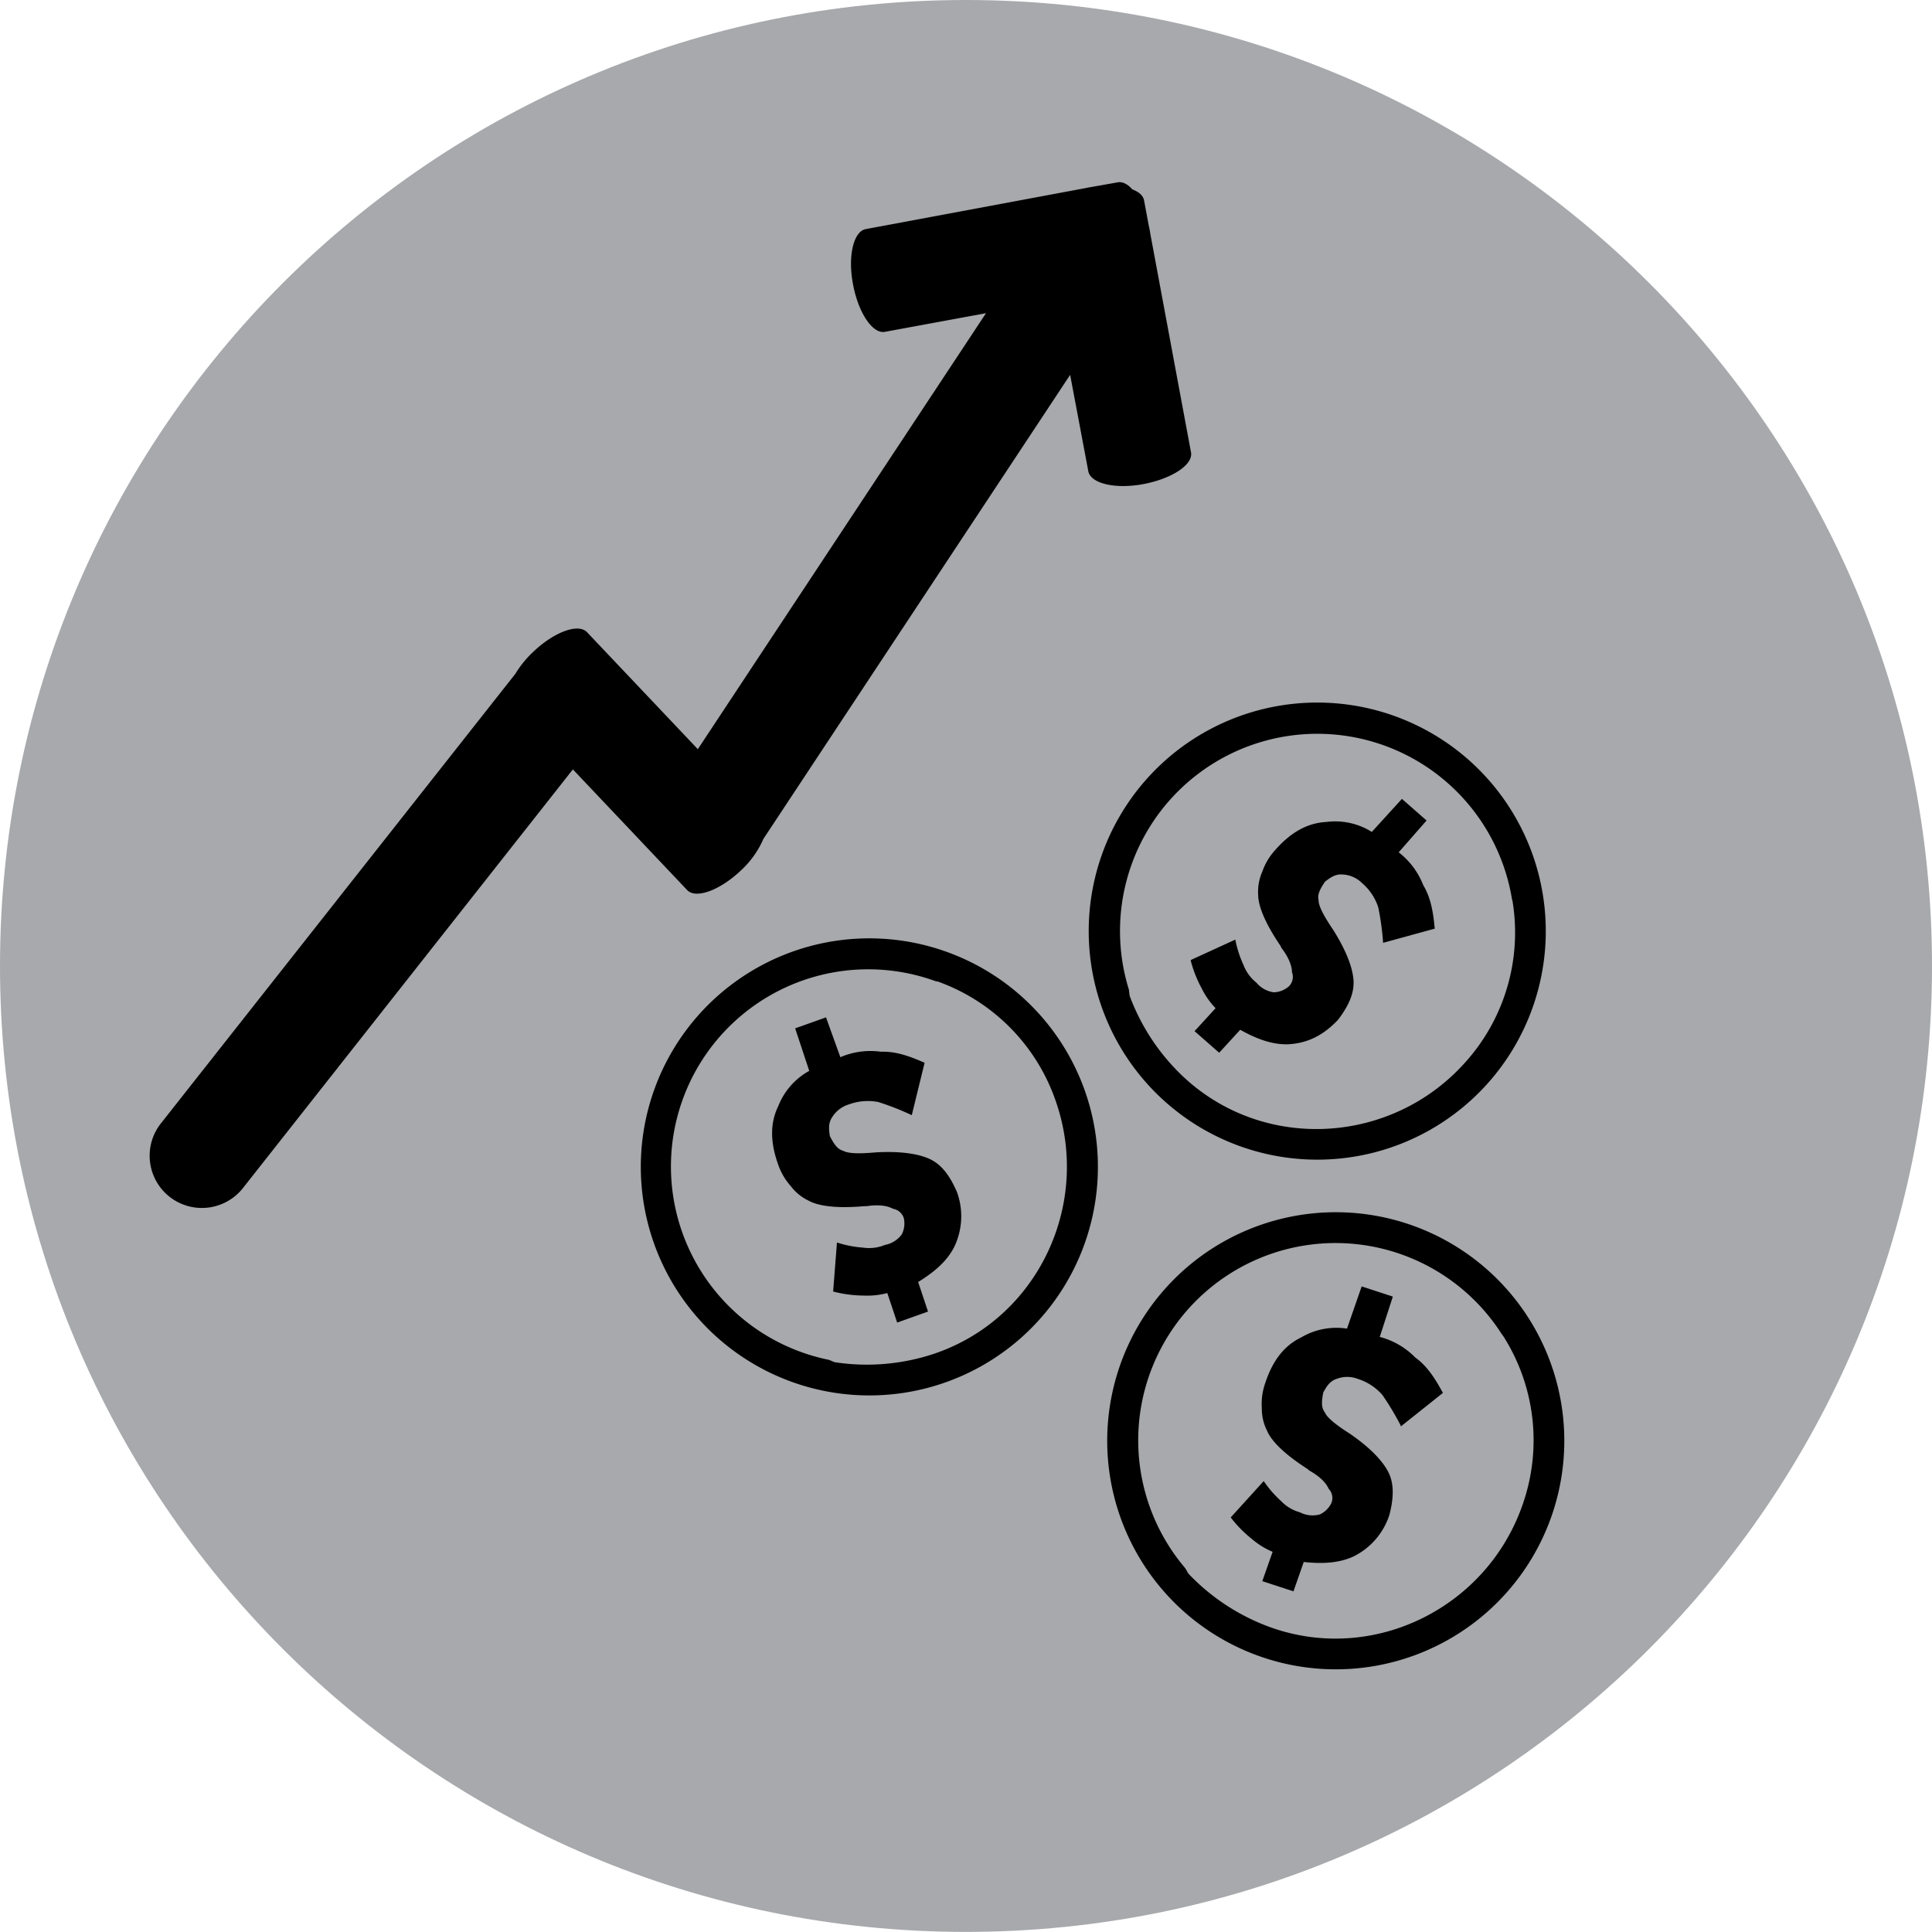 <svg id="Layer_1-3-new" data-name="Layer 1" xmlns="http://www.w3.org/2000/svg" viewBox="0 0 425.2 425.16"><defs><style>.cls-new-3-2{fill-rule:evenodd}</style></defs><path d="M425.2 212.6c0 117.4-95.2 212.58-212.62 212.58S0 330 0 212.6 95.17 0 212.58 0 425.2 95.12 425.2 212.6z" fill="#a7a9ac"/><path class="cls-new-3-2" d="M262.12 99.55l-9-48.35c0-.23-.07-.46-.12-.68 0-.21-.08-.41-.13-.62l-1.08-5.79c-.19-1.06-1.15-1.89-2.6-2.44-1-1.15-2.15-1.74-3.2-1.54l-5.64 1-.78.13-.78.16-48.25 9c-2.71.5-4 6-2.79 12.22 1.17 6.24 4.31 10.89 7 10.39l22.25-4.1-63.42 95.95-24.39-25.75c-1.9-2-7.18-.09-11.78 4.28a23 23 0 00-4 4.9l-78 98.93a11.49 11.49 0 001.91 16.15 11.51 11.51 0 0016.15-1.92l72.61-92.14 25.15 26.56c1.9 2 7.18.08 11.79-4.28a20.63 20.63 0 005-7l67.5-102.11 4 21.22c.51 2.71 6 4 12.22 2.8s10.89-4.26 10.38-6.97zM310 269.41a50.3 50.3 0 1031.66 63.7 50.31 50.31 0 00-31.66-63.7zM335.15 331c-7.75 22.6-32.38 35.07-55 27.33a46.85 46.85 0 01-18.6-12c-.24-.39-.46-.8-.69-1.19a43.42 43.42 0 1169.73-51.4c.06.07.13.13.18.2a42.7 42.7 0 014.38 37.06z"/><path class="cls-new-3-2" d="M308.29 313.78a58.39 58.39 0 00-4.05-6.77 11.88 11.88 0 00-5.38-3.53 6.52 6.52 0 00-4.72 0c-1.54.51-2.23 1.74-2.92 3-.28 1.59-.55 3.19.32 4.3.48 1.15 2.16 2.59 5.46 4.7 4.15 2.84 7.12 5.76 8.5 8.41s1.22 5.81.31 9.42a15.52 15.52 0 01-7.95 9.25c-3.05 1.4-6.57 1.67-10.93 1.21l-2.26 6.46-6.86-2.24 2.27-6.46a17.22 17.22 0 01-4.54-2.81 26.71 26.71 0 01-4.68-4.76l7.26-8a24.68 24.68 0 003.87 4.44 9 9 0 004.12 2.44 6.06 6.06 0 004.36.46 5.24 5.24 0 002.56-2.55 2.94 2.94 0 00-.62-3.1c-.48-1.15-1.77-2.62-4.24-4l-.42-.36c-4.95-3.17-7.92-6.09-8.88-8.38a10.82 10.82 0 01-1.17-5 13.88 13.88 0 01.77-5.56c1.6-4.84 4.1-8.18 7.89-10a15.21 15.21 0 0110.09-1.94l3.23-9.29 6.86 2.24-2.88 8.87a16.9 16.9 0 017.81 4.53c2.5 1.78 4.26 4.4 6.09 7.8l-9.27 7.38zM323.43 167.42a50.3 50.3 0 104 71 50.32 50.32 0 00-4-71zM322.3 234c-16 17.74-43.56 19.51-61.3 3.5a46.85 46.85 0 01-12.38-18.33c-.07-.46-.12-.91-.17-1.37a43.42 43.42 0 1184.33-19.8l.09.25A42.7 42.7 0 01322.3 234z"/><path class="cls-new-3-2" d="M304.4 207.54a59.6 59.6 0 00-1.06-7.82 11.88 11.88 0 00-3.56-5.36 6.57 6.57 0 00-4.32-1.9c-1.61-.13-2.74.73-3.86 1.59-.88 1.35-1.76 2.71-1.4 4.08 0 1.24 1 3.23 3.18 6.47 2.69 4.24 4.28 8.1 4.5 11.08s-1.16 5.82-3.41 8.77c-3.26 3.45-6.74 5.16-11 5.38-3.35.09-6.69-1.05-10.52-3.19l-4.63 5.05-5.42-4.75 4.63-5.05a17.26 17.26 0 01-3.06-4.37 26.83 26.83 0 01-2.44-6.22l9.84-4.51a24.24 24.24 0 001.81 5.6 9 9 0 002.82 3.86 6.07 6.07 0 003.83 2.14 5.27 5.27 0 003.36-1.34 2.93 2.93 0 00.65-3.09c0-1.24-.6-3.11-2.32-5.35l-.24-.5c-3.31-4.86-4.89-8.72-4.88-11.2a10.9 10.9 0 01.91-5.08 13.89 13.89 0 012.89-4.81c3.38-3.82 7-5.9 11.21-6.12a15.15 15.15 0 0110 2.19l6.63-7.27 5.42 4.76-6.13 7a16.86 16.86 0 015.4 7.23c1.59 2.62 2.19 5.73 2.53 9.57l-11.44 3.14zM174.84 209.29a50.3 50.3 0 1064 31 50.32 50.32 0 00-64-31zm57.61 33.33c7.72 22.62-4.12 47.55-26.73 55.27a46.77 46.77 0 01-22 1.91c-.43-.16-.86-.34-1.28-.52A43.41 43.41 0 11206.07 216h.27a42.69 42.69 0 0126.11 26.62z"/><path class="cls-new-3-2" d="M200.65 245.42a59.1 59.1 0 00-7.35-2.88 12 12 0 00-6.41.5 6.6 6.6 0 00-3.76 2.86c-.9 1.35-.69 2.75-.49 4.15.76 1.42 1.52 2.85 2.89 3.2 1.08.61 3.3.72 7.2.37 5-.29 9.16.2 11.87 1.45s4.52 3.84 6 7.25a15.55 15.55 0 01-.63 12.19c-1.55 3-4.17 5.33-7.9 7.64l2.17 6.5-6.79 2.42-2.17-6.49a17.5 17.5 0 01-5.3.55 27.19 27.19 0 01-6.62-.89l.84-10.79a24 24 0 005.77 1.13 9 9 0 004.75-.58 6 6 0 003.73-2.31 5.26 5.26 0 00.46-3.59 3 3 0 00-2.39-2.07c-1.08-.61-3-1-5.8-.57h-.55c-5.87.53-10 0-12.16-1.19a10.74 10.74 0 01-4-3.26 13.81 13.81 0 01-2.8-4.86c-1.7-4.81-1.76-9 .1-12.77a15.16 15.16 0 016.79-7.7l-3.1-9.36 6.79-2.42 3.16 8.77a16.8 16.8 0 018.94-1.2c3.07-.12 6.07.86 9.6 2.43l-2.82 11.52z"/></svg>